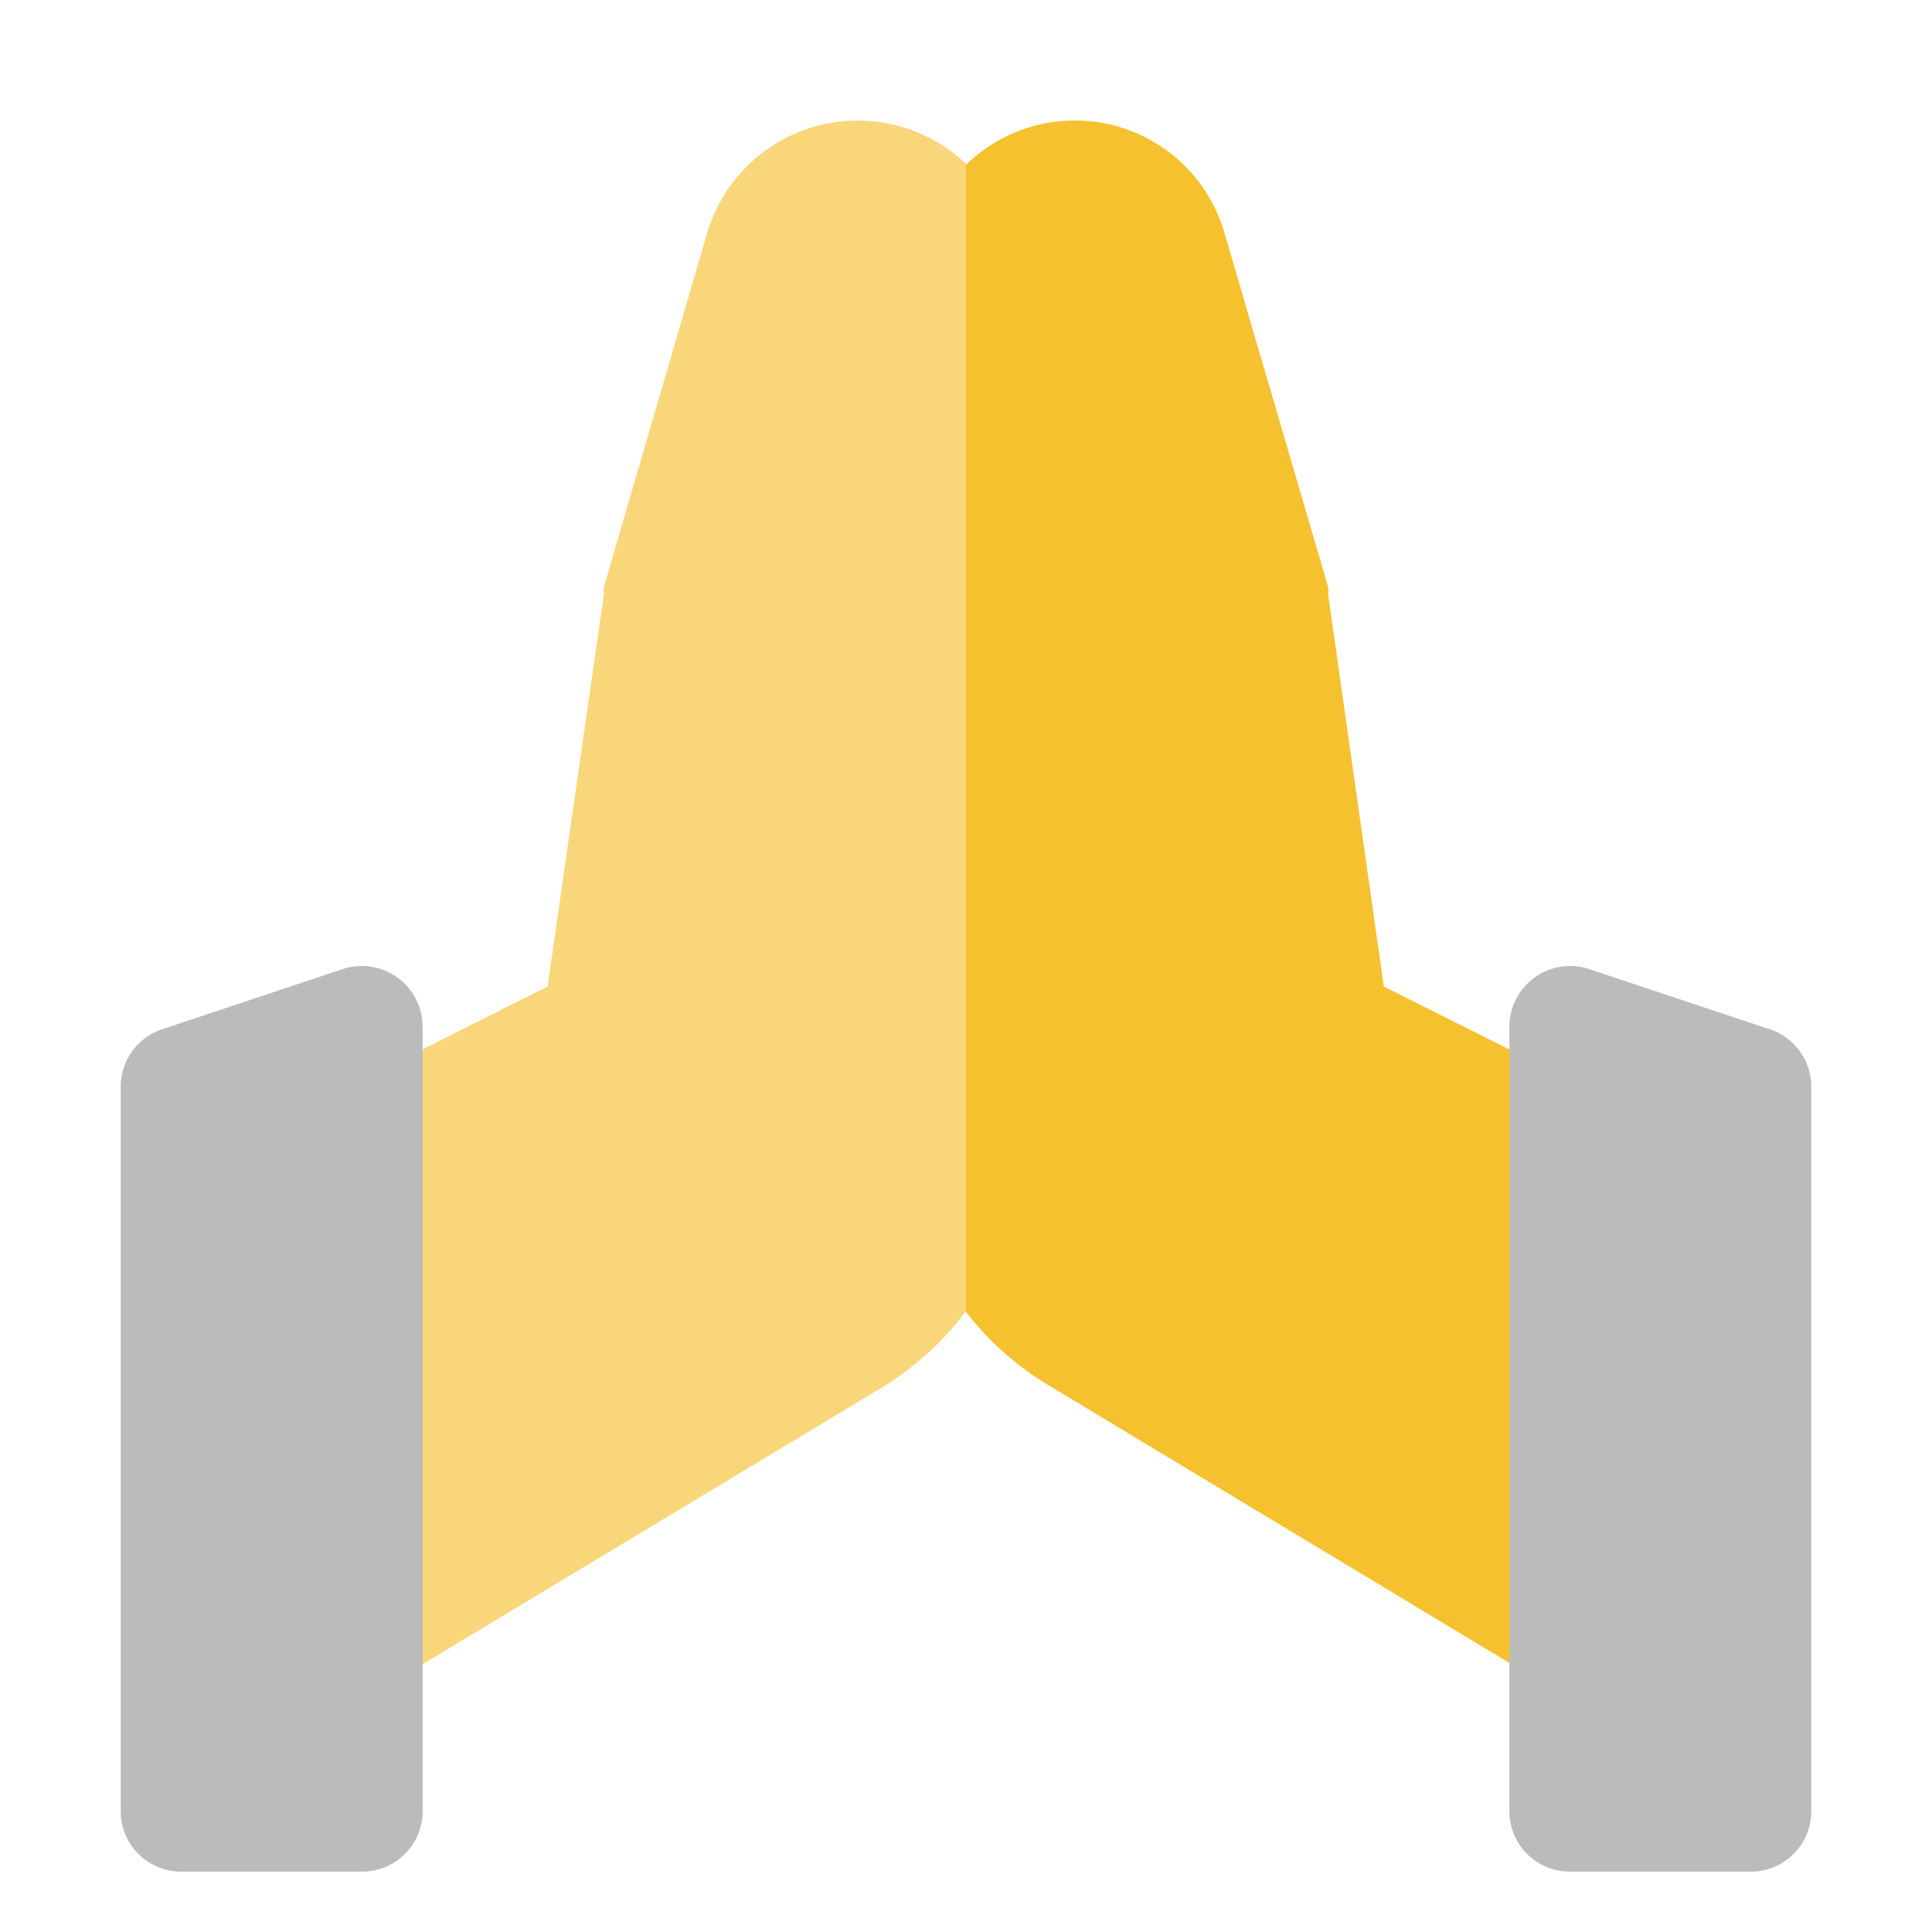 <svg xmlns="http://www.w3.org/2000/svg" viewBox="0 0 32 32"><defs><style>.cls-1{fill:#f9d67a;}.cls-2{fill:#f5c12e;}.cls-3{fill:#bbb;}</style></defs><title>Ramadhan Flat Icon</title><g id="Line"><path class="cls-1" d="M16.8,4.82a2.58,2.58,0,0,0-.65-1.95,2.6,2.6,0,0,0-4.44,1L10,9.73l0,.13-.93,6.48L5.55,18.11A1,1,0,0,0,5,19v8a1,1,0,0,0,.51.87A1,1,0,0,0,6,28a1,1,0,0,0,.51-.14l8-4.82A5,5,0,0,0,17,18.69Z"/><path class="cls-2" d="M26.45,18.11l-3.53-1.77L22,9.86l0-.13L20.29,3.89A2.58,2.58,0,0,0,16,2.73v19A5,5,0,0,0,17.46,23l8,4.82A1,1,0,0,0,26,28a1,1,0,0,0,.49-.13A1,1,0,0,0,27,27V19A1,1,0,0,0,26.45,18.11Z"/><path class="cls-3" d="M6.58,16.19a1,1,0,0,0-.9-.14l-3,1A1,1,0,0,0,2,18V30a1,1,0,0,0,1,1H6a1,1,0,0,0,1-1V17A1,1,0,0,0,6.58,16.19Z"/><path class="cls-3" d="M29.32,17.05l-3-1a1,1,0,0,0-.9.14A1,1,0,0,0,25,17V30a1,1,0,0,0,1,1h3a1,1,0,0,0,1-1V18A1,1,0,0,0,29.32,17.05Z"/></g></svg>